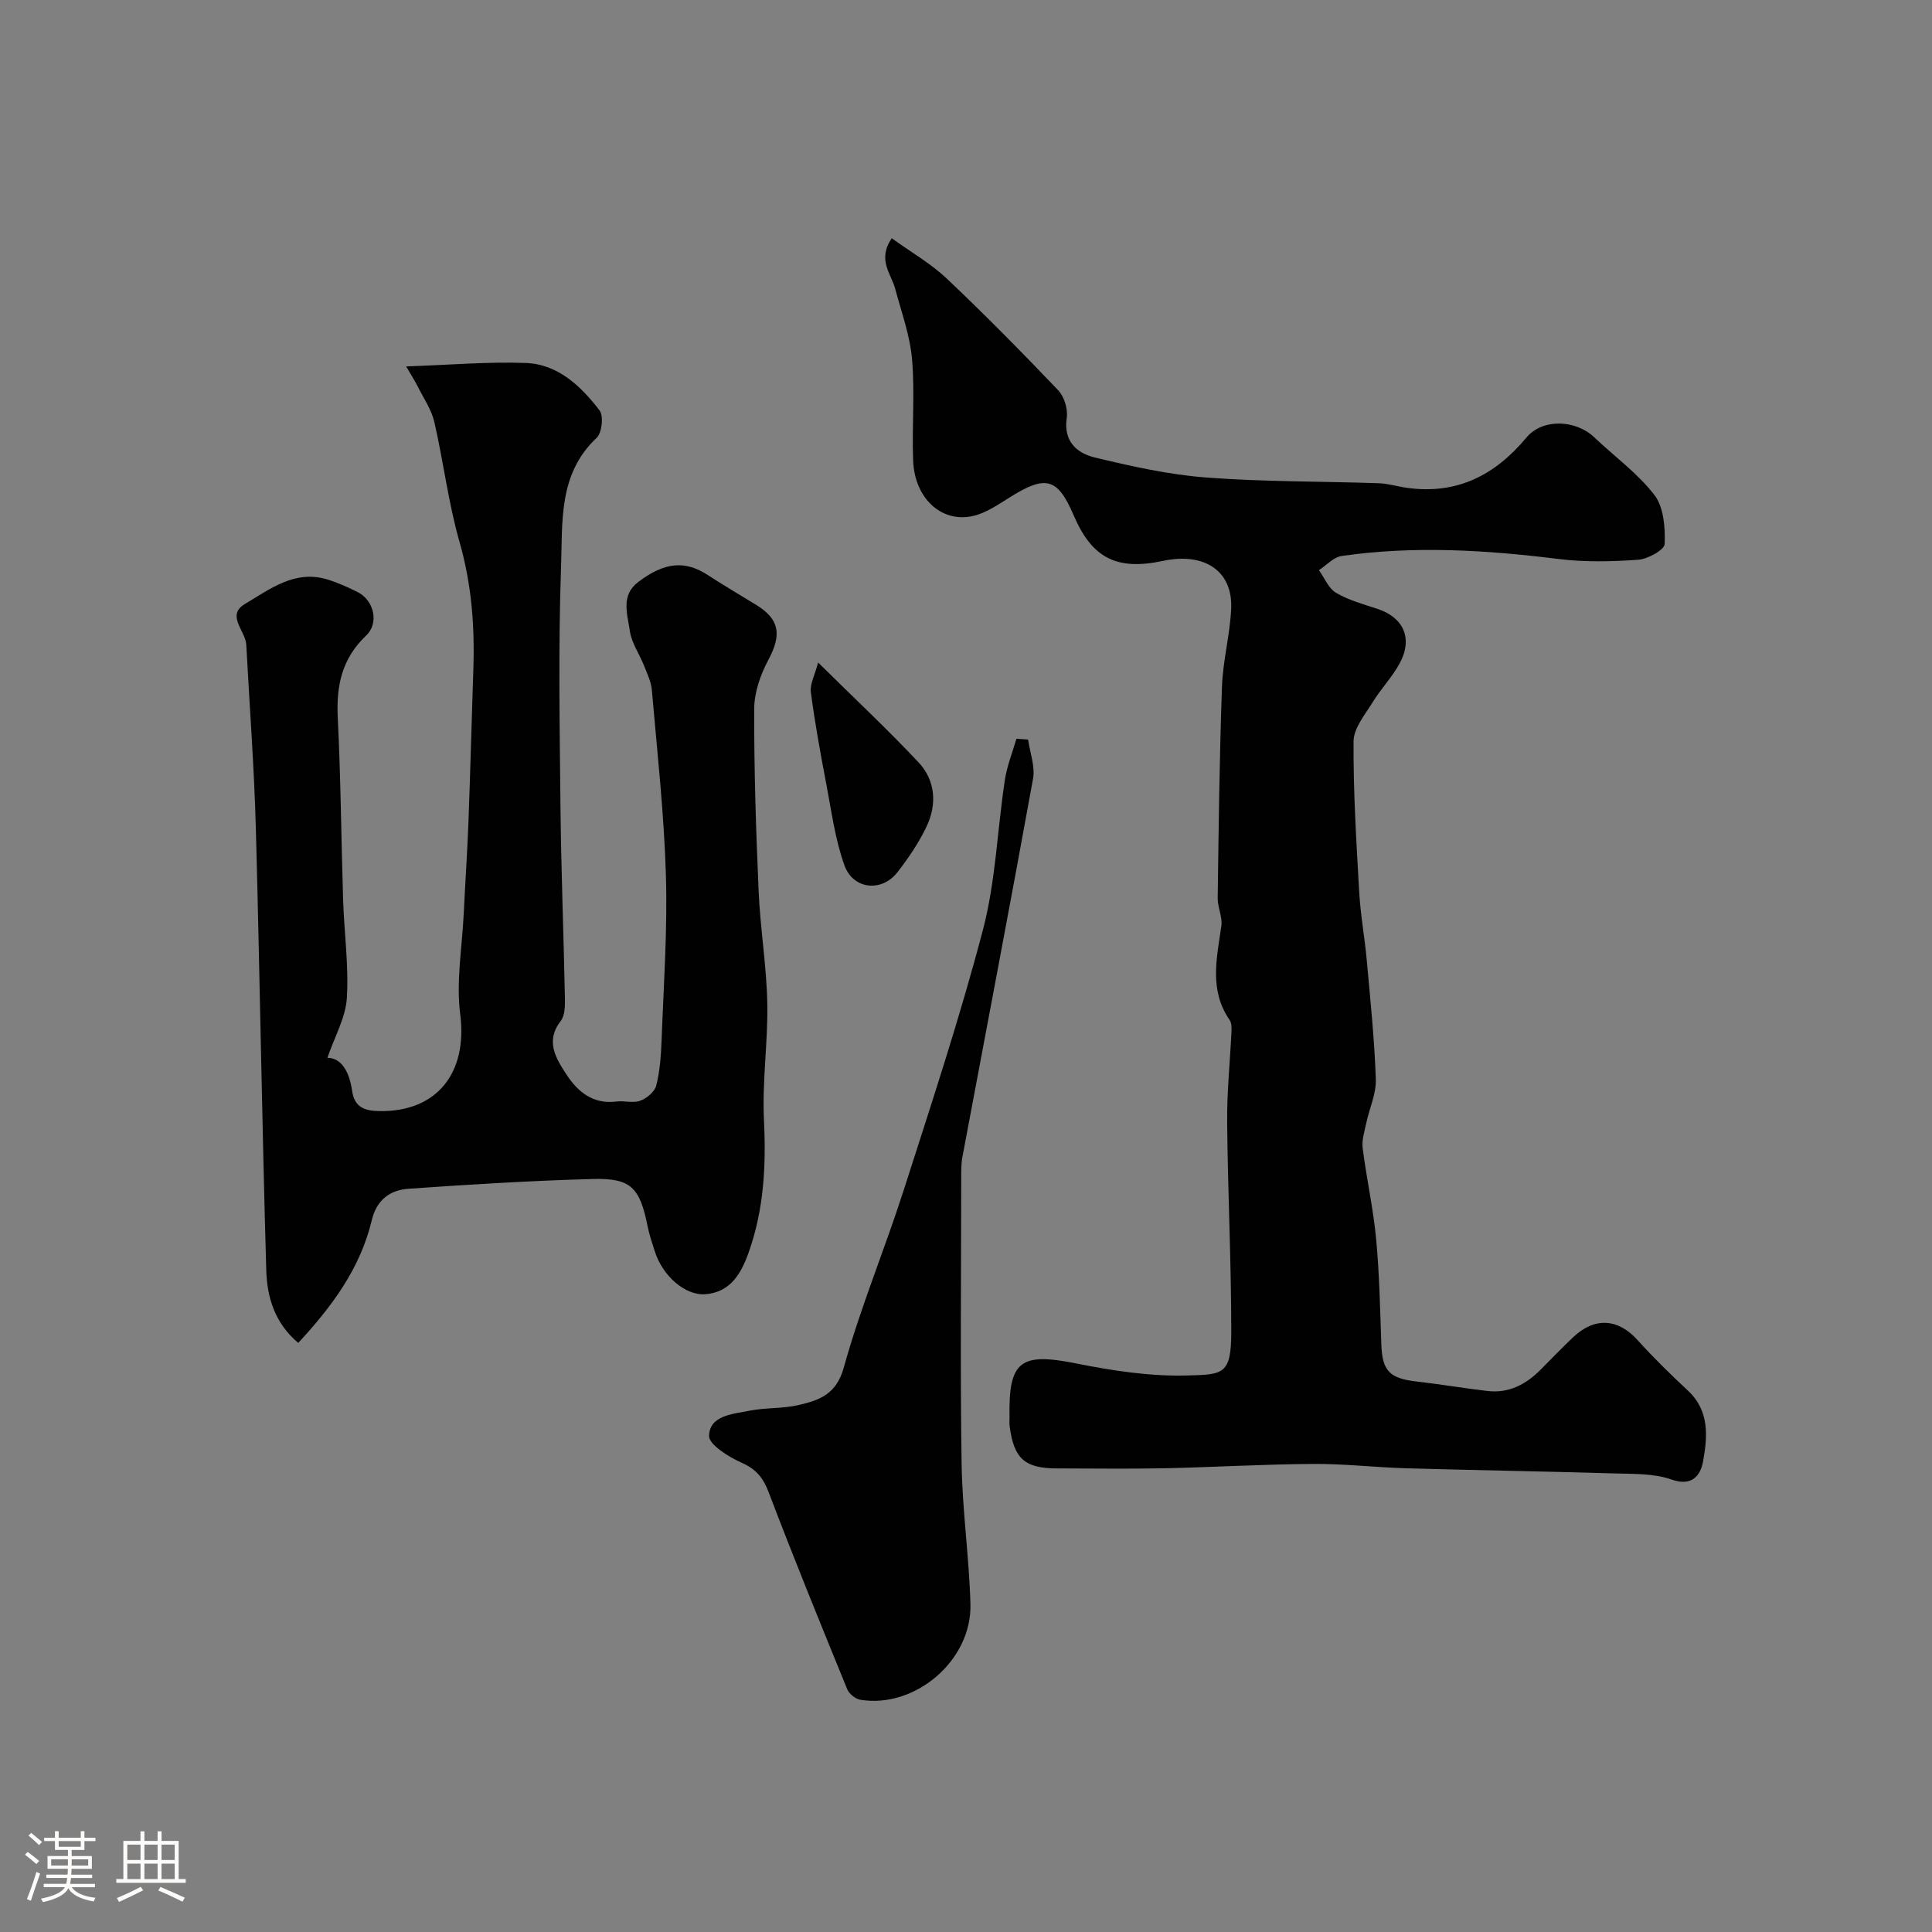<svg enable-background="new 0 0 400 400" viewBox="0 0 400 400" xmlns="http://www.w3.org/2000/svg"><rect x="0" y="0" width="400" height="400" fill="#808080" stroke="none"/><path d="m5.17 384 .55-.58c.85.61 1.65 1.24 2.4 1.87l-.59.64c-.83-.73-1.62-1.38-2.36-1.93m1.22 9.53-.82-.34c.71-1.76 1.37-3.64 1.98-5.63.24.13.5.25.76.36-.6 1.67-1.24 3.54-1.92 5.61m-.5-13.5.57-.54c.56.44 1.31 1.06 2.26 1.87l-.64.64c-.68-.66-1.41-1.32-2.19-1.97m3.25.46h2.24v-1.36h.77v1.36h4.57v-1.36h.76v1.36h2.28v.69h-2.28v1.84h-2.64v1.26h4.18v2.64h-4.21c0 .45-.02.86-.05 1.21h4.32v.69h-4.38c-.04.34-.1.75-.19 1.22h5.15v.69h-4.82c.87 1.19 2.51 1.92 4.93 2.19-.17.31-.3.57-.37.76-2.77-.49-4.52-1.41-5.26-2.76-.56 1.26-2.3 2.23-5.24 2.9-.12-.24-.26-.48-.43-.72 2.73-.55 4.38-1.34 4.96-2.38h-4.38v-.69h4.65c.1-.38.17-.79.21-1.22h-4.32v-.69h4.4c.03-.34.05-.75.05-1.21h-4.2v-2.64h4.23v-1.26h-2.69v-1.84h-2.24zm1.46 4.46v1.29h3.45c.01-.4.02-.57.01-.53v-.32-.45h-3.46zm1.55-2.59h4.57v-1.19h-4.57zm6.11 2.59h-3.42v.77c-.01.19-.01.37-.02.53h3.44v-1.29z" fill="#fcfbfa"/><path d="m32.63 379.16h.82v1.98h3.54v7.89h1.46v.78h-14.37v-.78h1.46v-7.89h3.54v-1.98h.82v1.98h2.73zm-3.49 11.48.5.73c-1.61.82-3.28 1.63-5 2.41-.13-.27-.28-.55-.44-.82 1.75-.72 3.4-1.49 4.94-2.32m-2.78-5.55h2.73v-3.18h-2.73zm0 3.95h2.73v-3.2h-2.73zm3.54-3.95h2.73v-3.18h-2.73zm0 3.95h2.73v-3.2h-2.73zm7.89 4.68c-1.84-.92-3.51-1.7-5.02-2.32l.45-.73c1.89.8 3.57 1.55 5.04 2.23zm-1.62-11.81h-2.73v3.18h2.73zm-2.73 7.13h2.73v-3.2h-2.73z" fill="#fcfbfa"/><g fill="#010102"><path d="m184.62 49.32c4.1 2.96 8.12 5.26 11.38 8.34 7.91 7.48 15.56 15.25 23.08 23.13 1.26 1.32 2.04 3.9 1.78 5.71-.73 4.88 2.09 7.32 5.81 8.22 7.58 1.82 15.3 3.55 23.04 4.14 11.89.91 23.85.78 35.78 1.19 1.94.07 3.86.68 5.8.95 10.31 1.44 18.21-2.57 24.74-10.41 3.35-4.01 10.21-3.69 14.01-.08 4.19 3.99 9.02 7.46 12.49 11.98 1.94 2.52 2.25 6.73 2.12 10.14-.04 1.21-3.49 3.12-5.48 3.26-5.48.39-11.08.52-16.52-.16-14.96-1.86-29.9-2.78-44.87-.62-1.68.24-3.14 1.92-4.71 2.93 1.15 1.6 1.98 3.77 3.54 4.69 2.61 1.54 5.66 2.37 8.58 3.33 5.4 1.77 7.38 6.12 4.61 11.26-1.54 2.85-3.88 5.26-5.58 8.03-1.59 2.59-3.97 5.41-3.98 8.14-.07 10.4.58 20.82 1.17 31.22.27 4.74 1.15 9.44 1.57 14.17.74 8.18 1.59 16.37 1.87 24.58.1 2.98-1.33 6-1.97 9.02-.37 1.74-.97 3.57-.75 5.27.8 6.29 2.2 12.52 2.79 18.82.68 7.23.81 14.52 1.07 21.79.2 5.49 1.7 7.04 7.39 7.68 4.87.55 9.71 1.38 14.58 1.95 4.43.52 7.98-1.36 11.02-4.43 2.22-2.25 4.43-4.52 6.72-6.7 4.45-4.23 9.3-3.88 13.31.56 3.3 3.65 6.83 7.12 10.44 10.47 4.55 4.23 4.07 9.62 3.14 14.74-.48 2.62-2.12 5.25-6.49 3.7-3.76-1.33-8.11-1.15-12.22-1.28-14.26-.43-28.52-.65-42.78-1.06-6.44-.19-12.87-.95-19.3-.9-10.27.07-20.53.68-30.79.9-7.36.15-14.72.03-22.08.03-6.76 0-9-1.97-9.89-8.71-.09-.66-.02-1.33-.03-2-.21-11.61 2.32-13.33 13.83-11.02 7.52 1.51 15.3 2.69 22.93 2.49 7.54-.2 9.16-.18 9.15-9.15 0-14.43-.72-28.86-.85-43.29-.06-6.25.6-12.5.89-18.75.04-.8.04-1.8-.38-2.41-4.29-6.2-2.65-12.83-1.71-19.49.26-1.85-.79-3.85-.76-5.78.2-14.6.37-29.19.89-43.78.19-5.37 1.65-10.69 1.9-16.07.37-7.83-5.49-11.77-14.13-9.93-9.57 2.04-14.68-.57-18.48-9.44-3.32-7.75-5.76-8.4-13.18-3.75-2.46 1.54-5.04 3.33-7.79 3.92-6.49 1.38-11.95-3.75-12.26-11.44-.28-7.01.37-14.08-.23-21.05-.43-4.93-2.2-9.74-3.49-14.58-.83-3.12-3.75-5.96-.72-10.47z"/><path d="m67.79 219c3 .04 4.57 3.06 5.11 6.85.49 3.38 2.55 4.14 5.6 4.19 12.03.21 18.34-7.96 16.78-20.09-.87-6.78.4-13.84.73-20.77.3-6.27.73-12.53.97-18.8.4-10.6.66-21.2 1.02-31.8.3-8.93-.36-17.66-2.86-26.37-2.32-8.11-3.32-16.6-5.22-24.85-.59-2.56-2.21-4.89-3.41-7.3-.54-1.08-1.2-2.1-2.42-4.2 8.99-.3 16.89-1 24.76-.71 6.69.25 11.43 4.8 15.28 9.82.88 1.14.5 4.65-.6 5.68-7.98 7.47-7.04 17.44-7.37 26.72-.58 16.48-.29 32.99-.12 49.49.13 13.27.66 26.54.92 39.81.03 1.58.01 3.58-.86 4.7-3.28 4.22-.97 7.8 1.19 11.11 2.31 3.54 5.49 6.2 10.3 5.58 1.64-.21 3.48.38 4.95-.16 1.35-.49 2.99-1.84 3.32-3.12.76-2.99.99-6.16 1.11-9.27.42-11.43 1.24-22.88.9-34.3-.38-12.8-1.81-25.57-2.91-38.34-.15-1.72-.97-3.41-1.62-5.06-.96-2.42-2.59-4.71-2.94-7.19-.48-3.41-1.94-7.34 1.73-10.12 5.51-4.17 9.72-4.5 14.43-1.43 3.27 2.13 6.65 4.11 9.98 6.15 4.91 3 5.32 6.23 2.53 11.42-1.63 3.05-2.91 6.72-2.92 10.12-.04 12.6.37 25.21.92 37.8.34 7.71 1.63 15.39 1.79 23.1.16 8.09-1.09 16.22-.69 24.28.46 9.39-.01 18.5-3.17 27.37-1.53 4.3-3.74 8.23-8.92 8.64-4.25.34-8.92-3.82-10.51-8.87-.54-1.7-1.13-3.4-1.48-5.15-1.62-8.08-3.44-10.06-11.44-9.83-12.71.35-25.42 1.13-38.1 2.02-3.78.26-6.58 2.3-7.57 6.49-2.38 10.02-8.31 17.95-15.23 25.42-4.89-4.09-6.46-9.51-6.62-14.99-.89-30.52-1.33-61.04-2.16-91.56-.34-12.54-1.29-25.07-1.96-37.6-.01-.17-.02-.33-.03-.5-.22-2.81-4.18-6.01-.29-8.32 5.16-3.06 10.33-7.15 17.08-5.09 2.17.66 4.27 1.61 6.3 2.63 3.33 1.67 4.48 6.38 1.75 8.97-5.03 4.76-6.22 10.38-5.89 17.02.63 12.59.71 25.2 1.11 37.8.22 6.77 1.19 13.57.77 20.29-.27 4.03-2.53 7.96-4.02 12.32z"/><path d="m212.86 153.12c.38 2.71 1.48 5.55 1.02 8.11-4.74 26.14-9.74 52.23-14.63 78.34-.27 1.45-.24 2.98-.24 4.47-.01 19.66-.22 39.33.08 58.99.15 9.7 1.56 19.37 1.83 29.07.32 11.65-11.42 21.67-22.79 19.82-1.02-.17-2.32-1.22-2.72-2.18-5.53-13.54-11.06-27.09-16.26-40.77-1.15-3.04-2.6-4.78-5.59-6.12-2.69-1.2-6.83-3.77-6.76-5.6.16-4.24 4.92-4.48 8.33-5.17 3.36-.67 6.92-.41 10.25-1.19 4.23-.99 7.78-2.18 9.32-7.76 3.42-12.36 8.4-24.27 12.33-36.5 5.76-17.96 11.7-35.9 16.48-54.13 2.64-10.05 2.97-20.7 4.54-31.04.44-2.89 1.57-5.67 2.39-8.5.81.05 1.61.11 2.42.16z"/><path d="m169.38 137.17c7.5 7.4 14.35 13.81 20.76 20.63 3.55 3.77 3.89 8.7 1.69 13.33-1.6 3.36-3.74 6.52-6.03 9.46-3.24 4.17-9.16 3.61-10.98-1.46-1.95-5.44-2.69-11.33-3.79-17.05-1.19-6.23-2.33-12.48-3.15-18.76-.22-1.68.82-3.53 1.5-6.15z"/></g></svg>